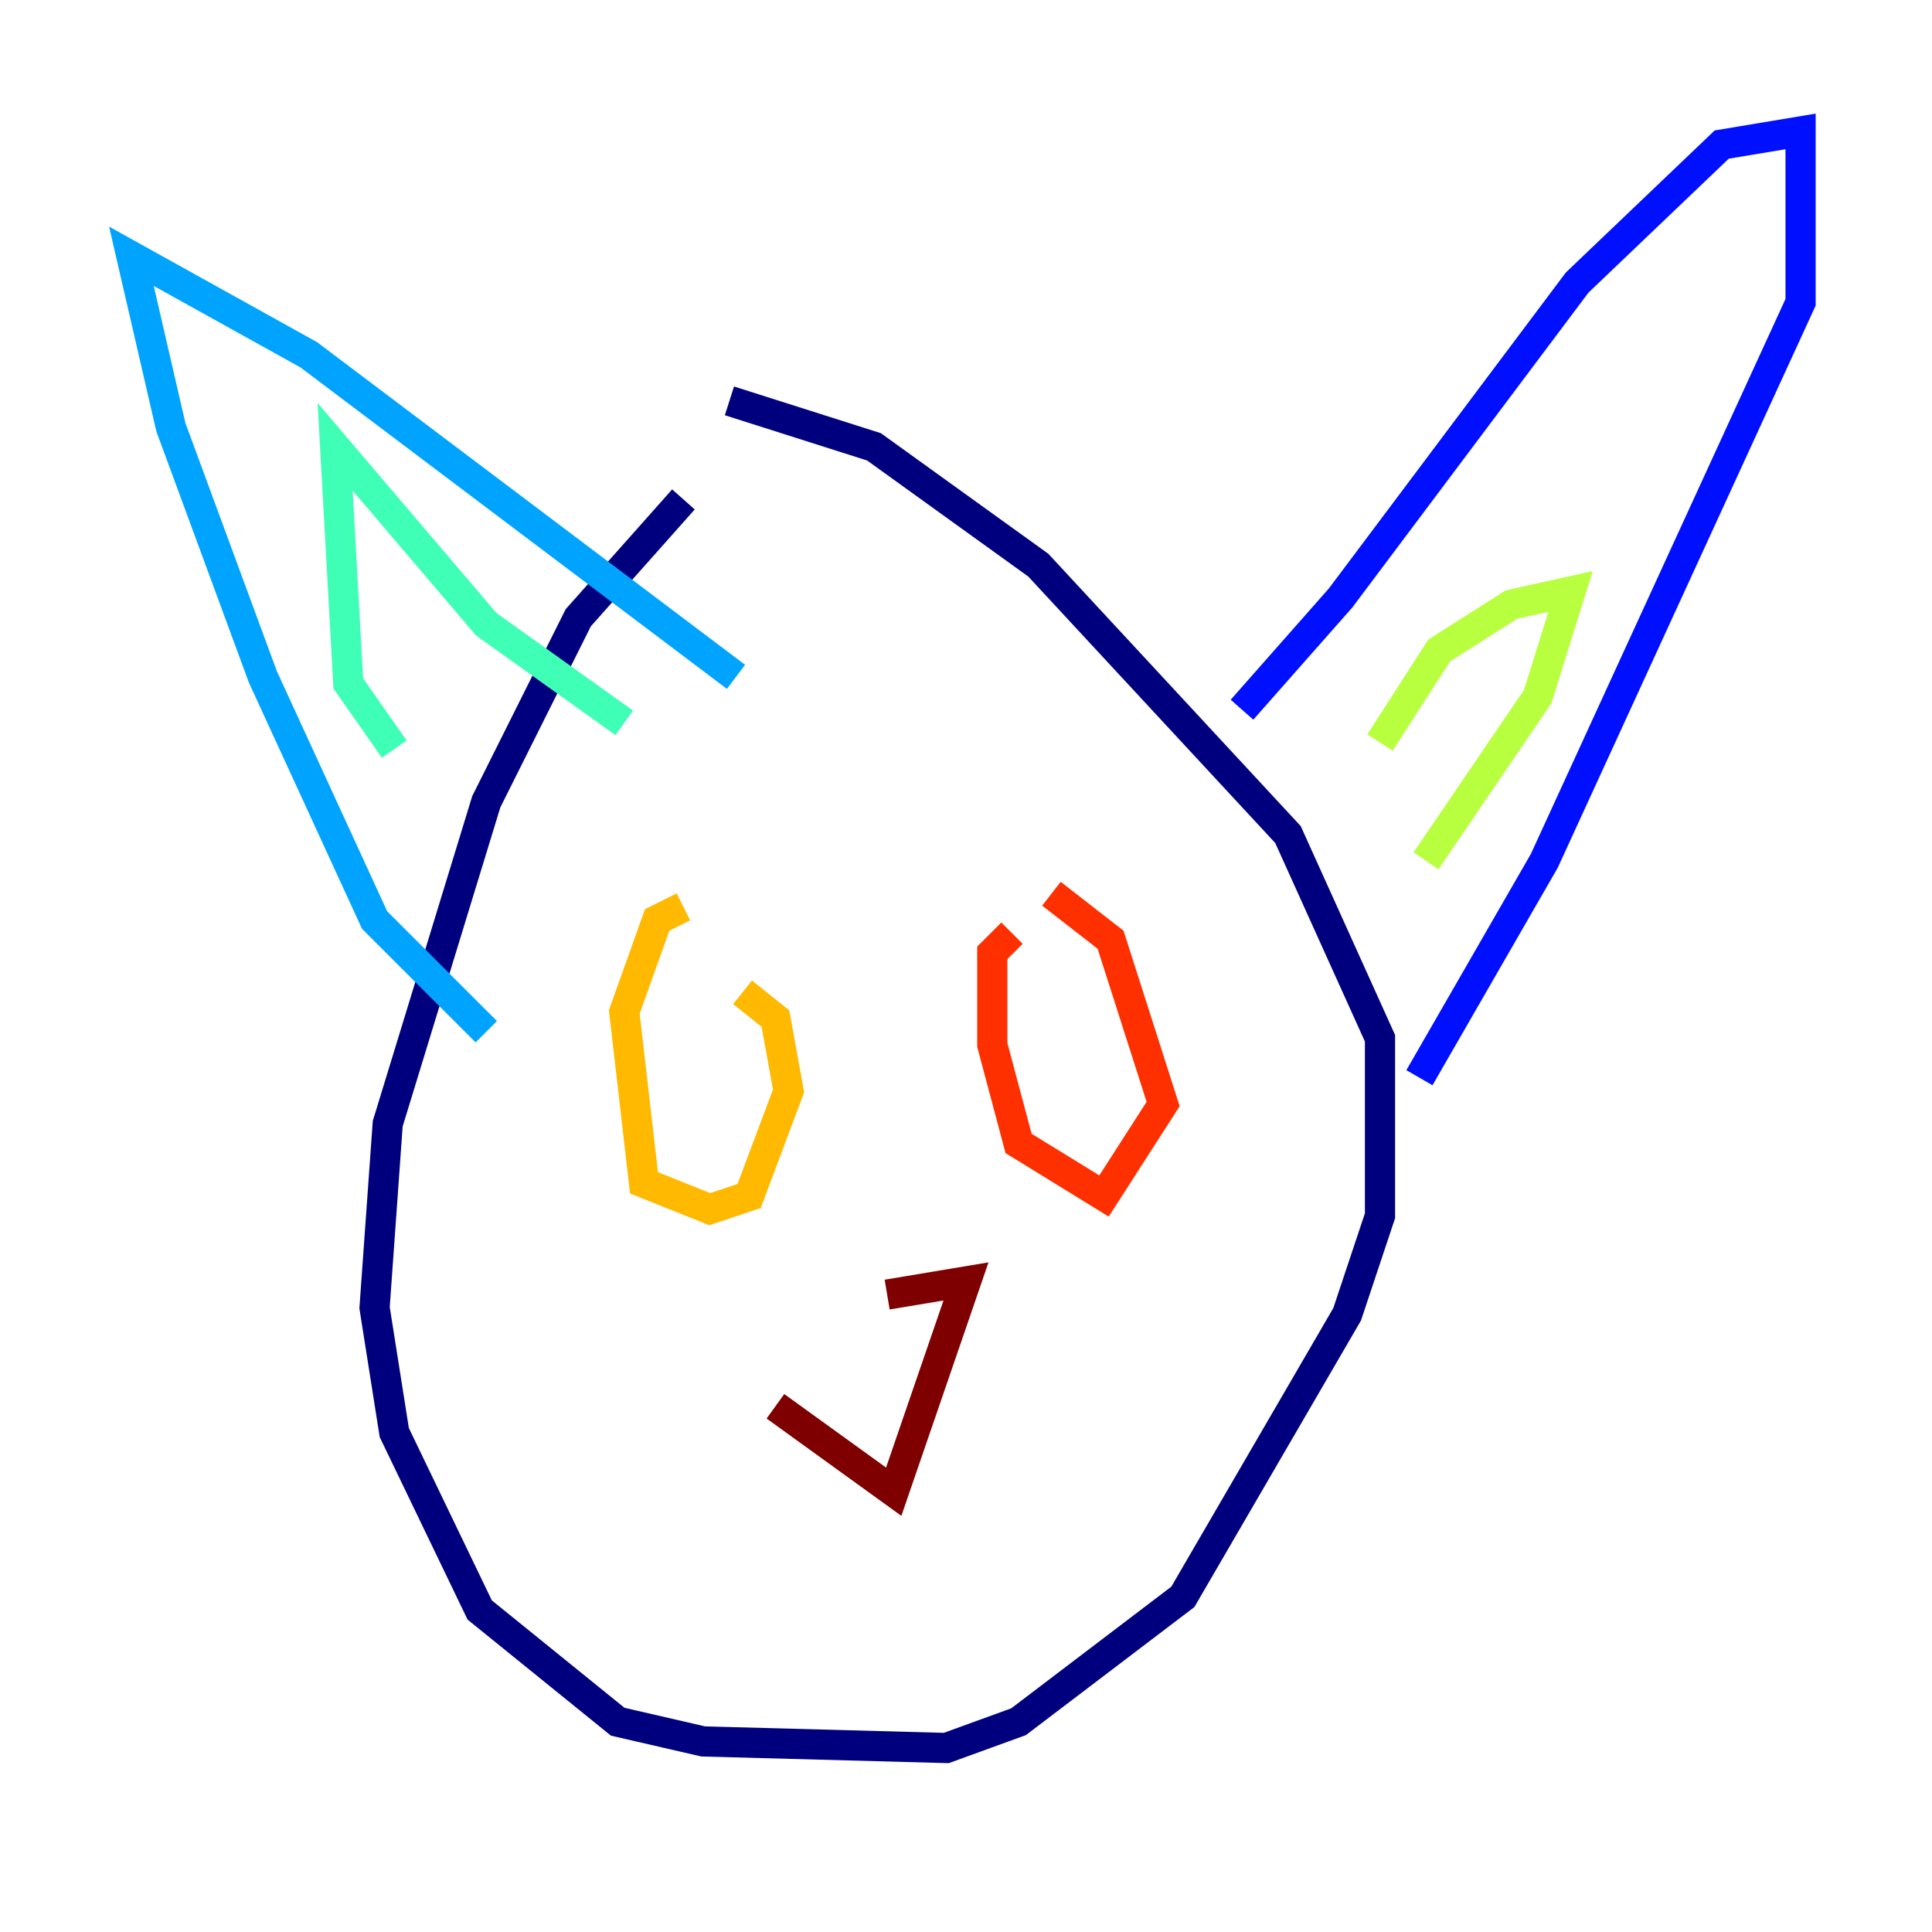 <?xml version="1.0" encoding="utf-8" ?>
<svg baseProfile="tiny" height="128" version="1.2" viewBox="0,0,128,128" width="128" xmlns="http://www.w3.org/2000/svg" xmlns:ev="http://www.w3.org/2001/xml-events" xmlns:xlink="http://www.w3.org/1999/xlink"><defs /><polyline fill="none" points="45.279,33.088 38.313,40.925 32.218,53.116 25.687,74.449 24.816,86.639 26.122,94.912 31.782,106.667 40.925,114.068 46.585,115.374 62.694,115.809 67.483,114.068 78.367,105.796 89.252,87.075 91.429,80.544 91.429,68.789 85.333,55.292 68.789,37.442 57.905,29.605 48.327,26.558" stroke="#00007f" stroke-width="2" /><polyline fill="none" points="82.286,47.02 88.816,39.619 104.49,18.721 114.068,9.578 119.293,8.707 119.293,20.027 102.313,57.034 94.041,71.401" stroke="#0010ff" stroke-width="2" /><polyline fill="none" points="32.218,68.354 24.816,60.952 17.415,44.843 11.32,28.299 8.707,16.98 20.463,23.51 48.762,44.843" stroke="#00a4ff" stroke-width="2" /><polyline fill="none" points="26.122,49.633 23.075,45.279 22.204,29.605 32.218,41.361 41.361,47.891" stroke="#3fffb7" stroke-width="2" /><polyline fill="none" points="91.429,49.197 95.347,43.102 100.136,40.054 104.054,39.184 101.878,46.15 94.476,57.034" stroke="#b7ff3f" stroke-width="2" /><polyline fill="none" points="45.279,60.082 43.537,60.952 41.361,67.048 42.667,78.367 47.02,80.109 49.633,79.238 52.245,72.272 51.374,67.483 49.197,65.742" stroke="#ffb900" stroke-width="2" /><polyline fill="none" points="67.048,61.823 65.742,63.129 65.742,69.225 67.483,75.755 73.143,79.238 77.061,73.143 73.578,62.258 69.66,59.211" stroke="#ff3000" stroke-width="2" /><polyline fill="none" points="51.374,93.17 59.211,98.83 64.0,84.898 58.776,85.769" stroke="#7f0000" stroke-width="2" /></svg>